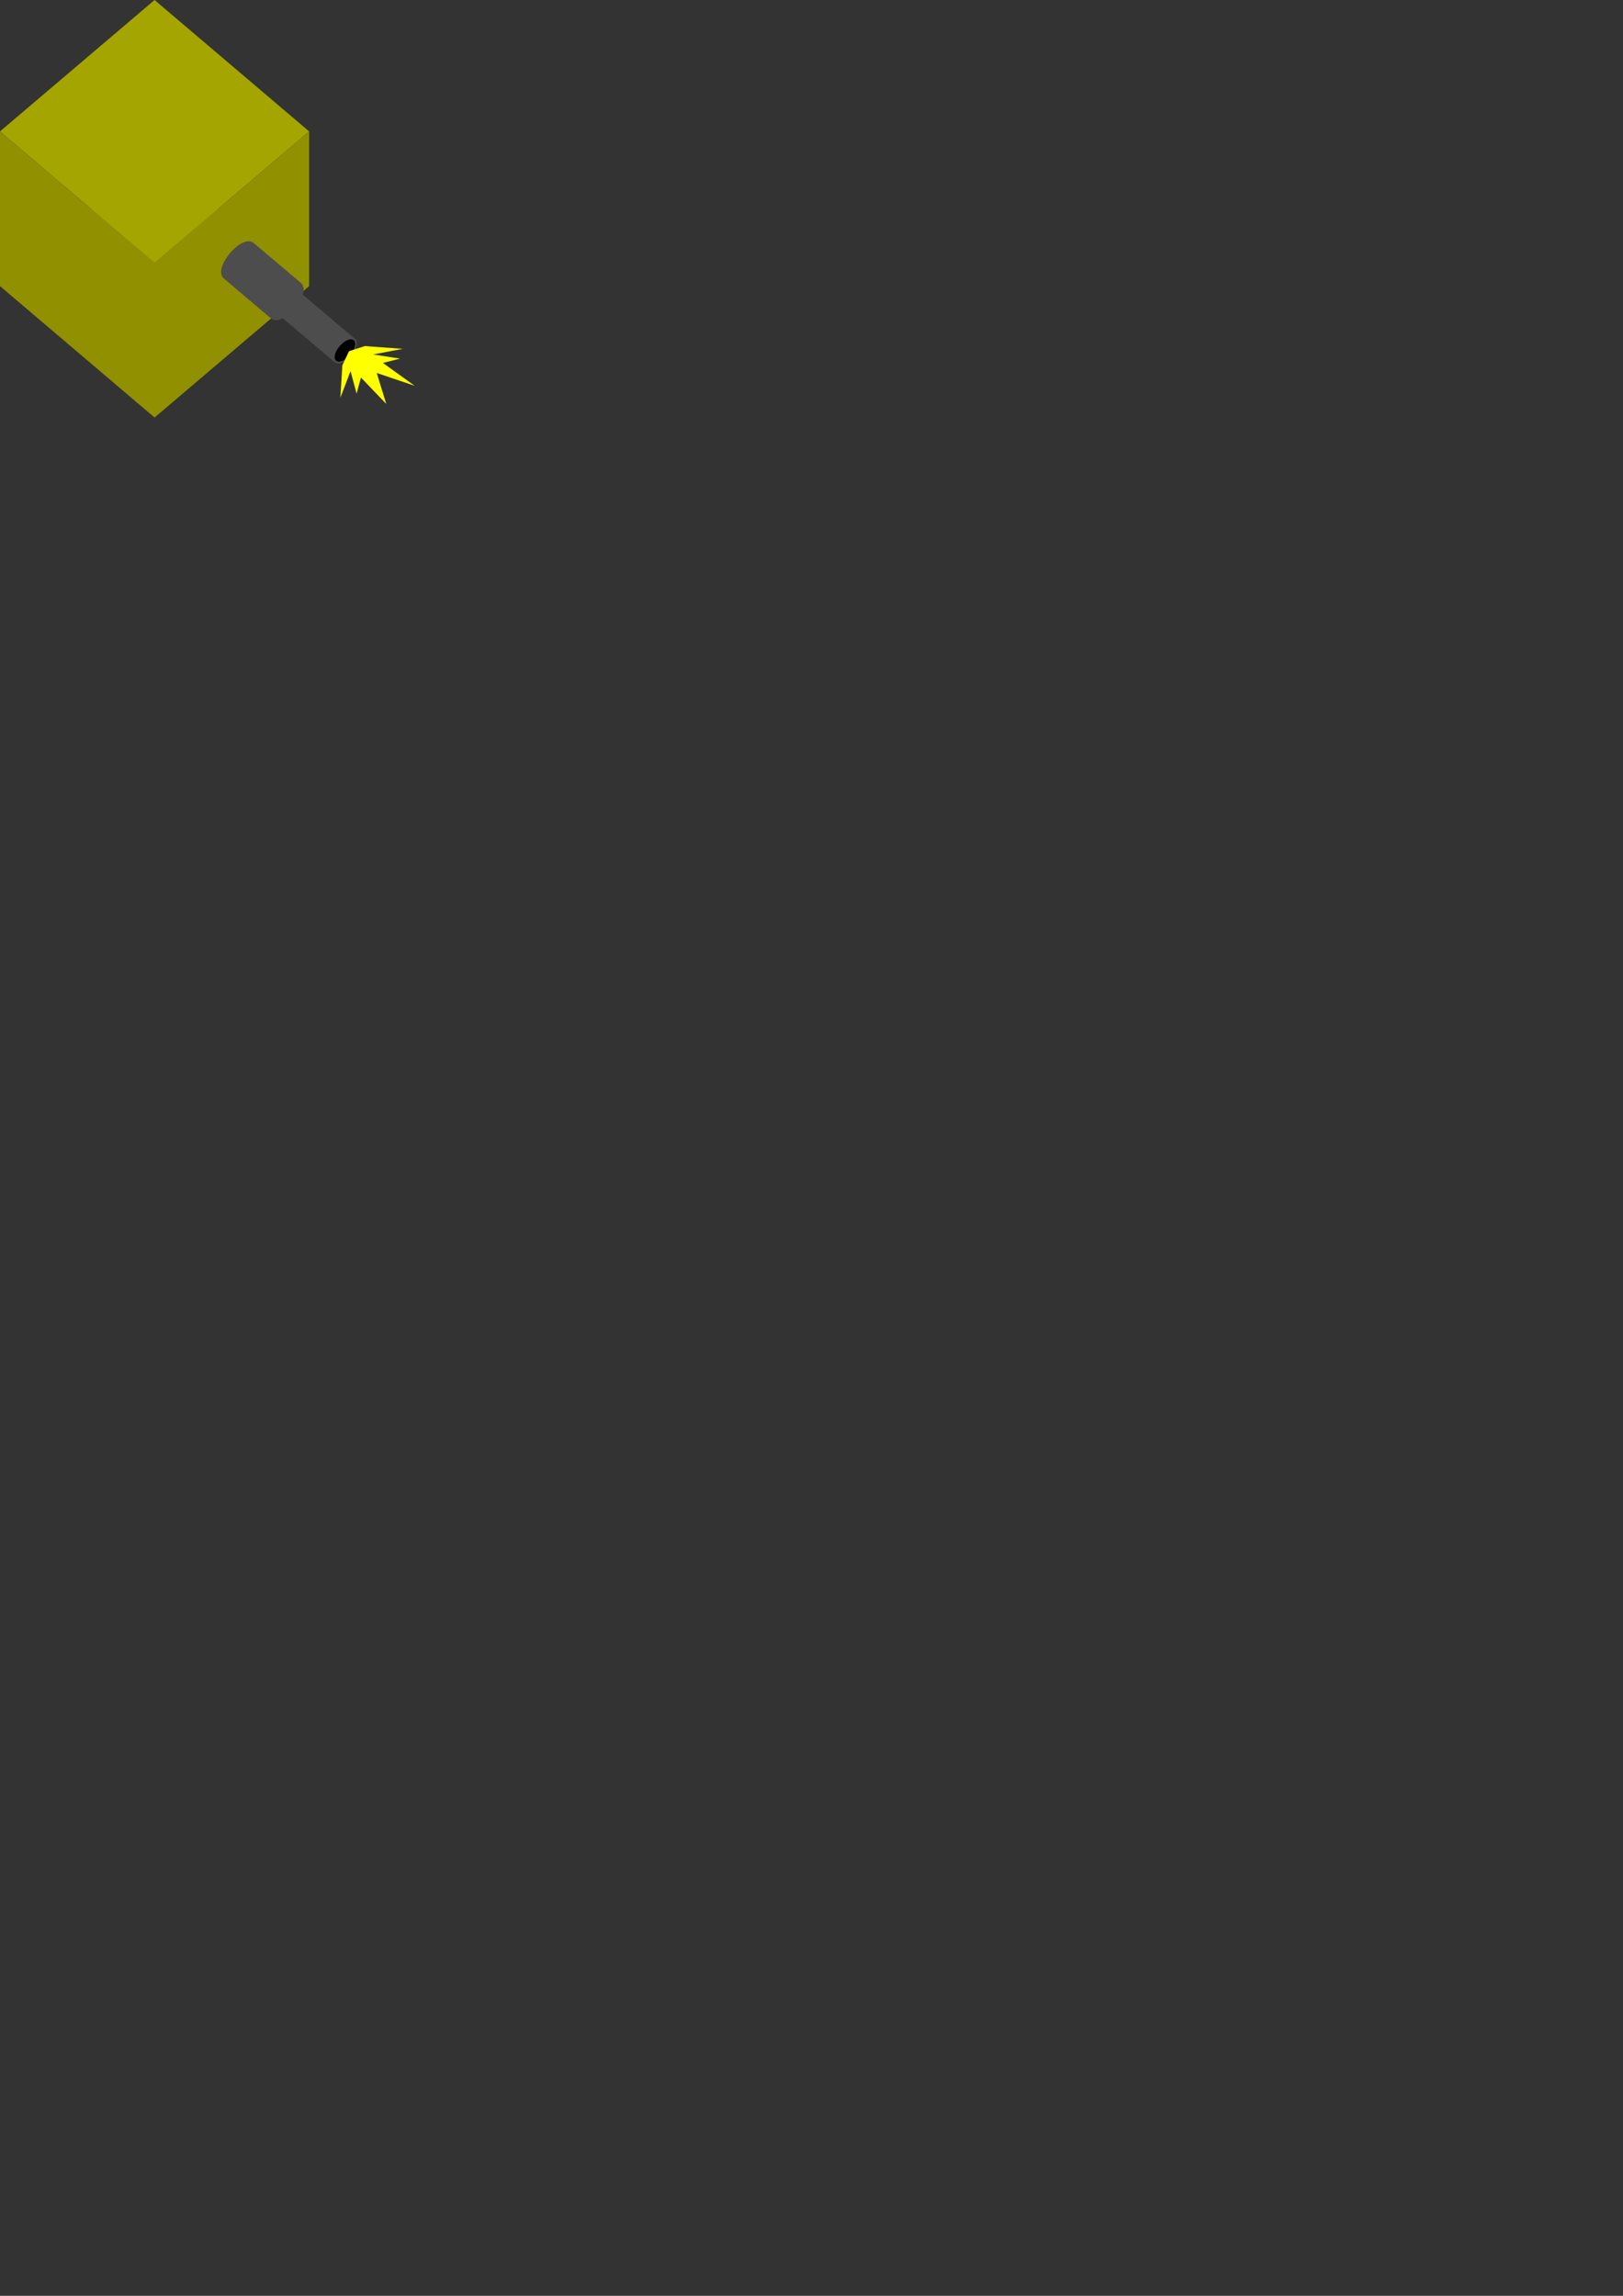 <?xml version="1.0" encoding="UTF-8" standalone="no"?>
<!-- Created with Inkscape (http://www.inkscape.org/) -->

<svg
   width="210mm"
   height="297mm"
   viewBox="0 0 210 297"
   version="1.1"
   id="svg5"
   inkscape:version="1.1 (c68e22c387, 2021-05-23)"
   sodipodi:docname="light_gun_down_right_1.svg"
   xmlns:inkscape="http://www.inkscape.org/namespaces/inkscape"
   xmlns:sodipodi="http://sodipodi.sourceforge.net/DTD/sodipodi-0.dtd"
   xmlns="http://www.w3.org/2000/svg"
   xmlns:svg="http://www.w3.org/2000/svg">
  <rect x="0" y="0" width="210" height="297" fill="#333333" stroke="none"/>
  <sodipodi:namedview
     id="namedview7"
     pagecolor="#ffffff"
     bordercolor="#999999"
     borderopacity="1"
     inkscape:pageshadow="0"
     inkscape:pageopacity="0"
     inkscape:pagecheckerboard="0"
     inkscape:document-units="mm"
     showgrid="false"
     inkscape:zoom="1.4823794"
     inkscape:cx="42.499242"
     inkscape:cy="186.52445"
     inkscape:window-width="1920"
     inkscape:window-height="1017"
     inkscape:window-x="1352"
     inkscape:window-y="-8"
     inkscape:window-maximized="1"
     inkscape:current-layer="layer1" />
  <defs
     id="defs2" />
  <g
     inkscape:label="Слой 1"
     inkscape:groupmode="layer"
     id="layer1">
    <g
       id="g15707">
      <path
         style="fill:#808000;stroke:none;stroke-width:0.265px;stroke-linecap:butt;stroke-linejoin:miter;stroke-opacity:1"
         d="M 20,20 0,37 20,54 40,37 Z"
         id="path1170-8"
         sodipodi:nodetypes="ccccc" />
      <path
         style="fill:#a5a500;fill-opacity:1;stroke:none;stroke-width:0.265px;stroke-linecap:butt;stroke-linejoin:miter;stroke-opacity:1"
         d="M 20,0 0,17 20,34 40,17 Z"
         id="path1170-8-8"
         sodipodi:nodetypes="ccccc" />
      <path
         style="fill:#909000;fill-opacity:1;stroke:none;stroke-width:0.237px;stroke-linecap:butt;stroke-linejoin:miter;stroke-opacity:1"
         d="m 0,17 v 20 L 20,54 40,37 v -20 L 20,34 Z"
         id="path1797-9-2"
         sodipodi:nodetypes="ccccccc" />
    </g>
    <g
       id="g18557">
      <g
         id="g13178-2-5"
         inkscape:transform-center-x="-6.4695141"
         inkscape:transform-center-y="5.3862285"
         transform="rotate(40.242,-26.494,60.525)"
         style="fill:#4d4d4d;fill-opacity:1">
        <path
           style="fill:#4d4d4d;fill-opacity:1;stroke:none;stroke-width:0.251px;stroke-linecap:butt;stroke-linejoin:miter;stroke-opacity:1"
           d="M 0,1 V 5 H 18 C 19.308,5 19.357,1 18,1 Z"
           id="path5033-7-7"
           sodipodi:nodetypes="ccssc" />
        <path
           style="fill:#4d4d4d;fill-opacity:1;stroke:none;stroke-width:0.265px;stroke-linecap:butt;stroke-linejoin:miter;stroke-opacity:1"
           d="M 0,0 C -2.023,0 -1.978,6 0,6 H 8 C 10.018,6 9.982,0 8,0 Z"
           id="path4158-6-6"
           sodipodi:nodetypes="sssss" />
      </g>
      <path
         style="fill:#000000;fill-opacity:1;fill-rule:evenodd;stroke:none;stroke-width:0.378;stroke-linecap:square;stroke-linejoin:bevel;stroke-opacity:1;paint-order:markers stroke fill"
         id="path18351-4"
         sodipodi:type="arc"
         sodipodi:cx="-63.670673"
         sodipodi:cy="-0.85200489"
         sodipodi:rx="0.88487792"
         sodipodi:ry="1.747371"
         sodipodi:start="6.2730624"
         sodipodi:end="6.2174388"
         sodipodi:open="true"
         sodipodi:arc-type="arc"
         transform="matrix(-0.692,-0.722,-0.673,0.74,0,0)"
         d="m -62.786,-0.87 a 0.885,1.747 0 0 1 -0.864,1.765 0.885,1.747 0 0 1 -0.906,-1.681 0.885,1.747 0 0 1 0.838,-1.811 0.885,1.747 0 0 1 0.929,1.63" />
    </g>
    <path
       style="fill:#ffff00;stroke:none;stroke-width:0.265px;stroke-linecap:butt;stroke-linejoin:miter;stroke-opacity:1"
       d="m 45.153,45.435 2.053,-0.661 4.906,0.353 -3.842,0.727 3.482,0.538 -2.209,0.561 4.113,2.956 -4.911,-1.66 1.236,4.011 -3.277,-3.42 -0.565,2.084 -0.783,-2.919 -1.315,3.444 0.253,-4.175 z"
       id="path863"
       sodipodi:nodetypes="ccccccccccccccc" />
  </g>
</svg>
